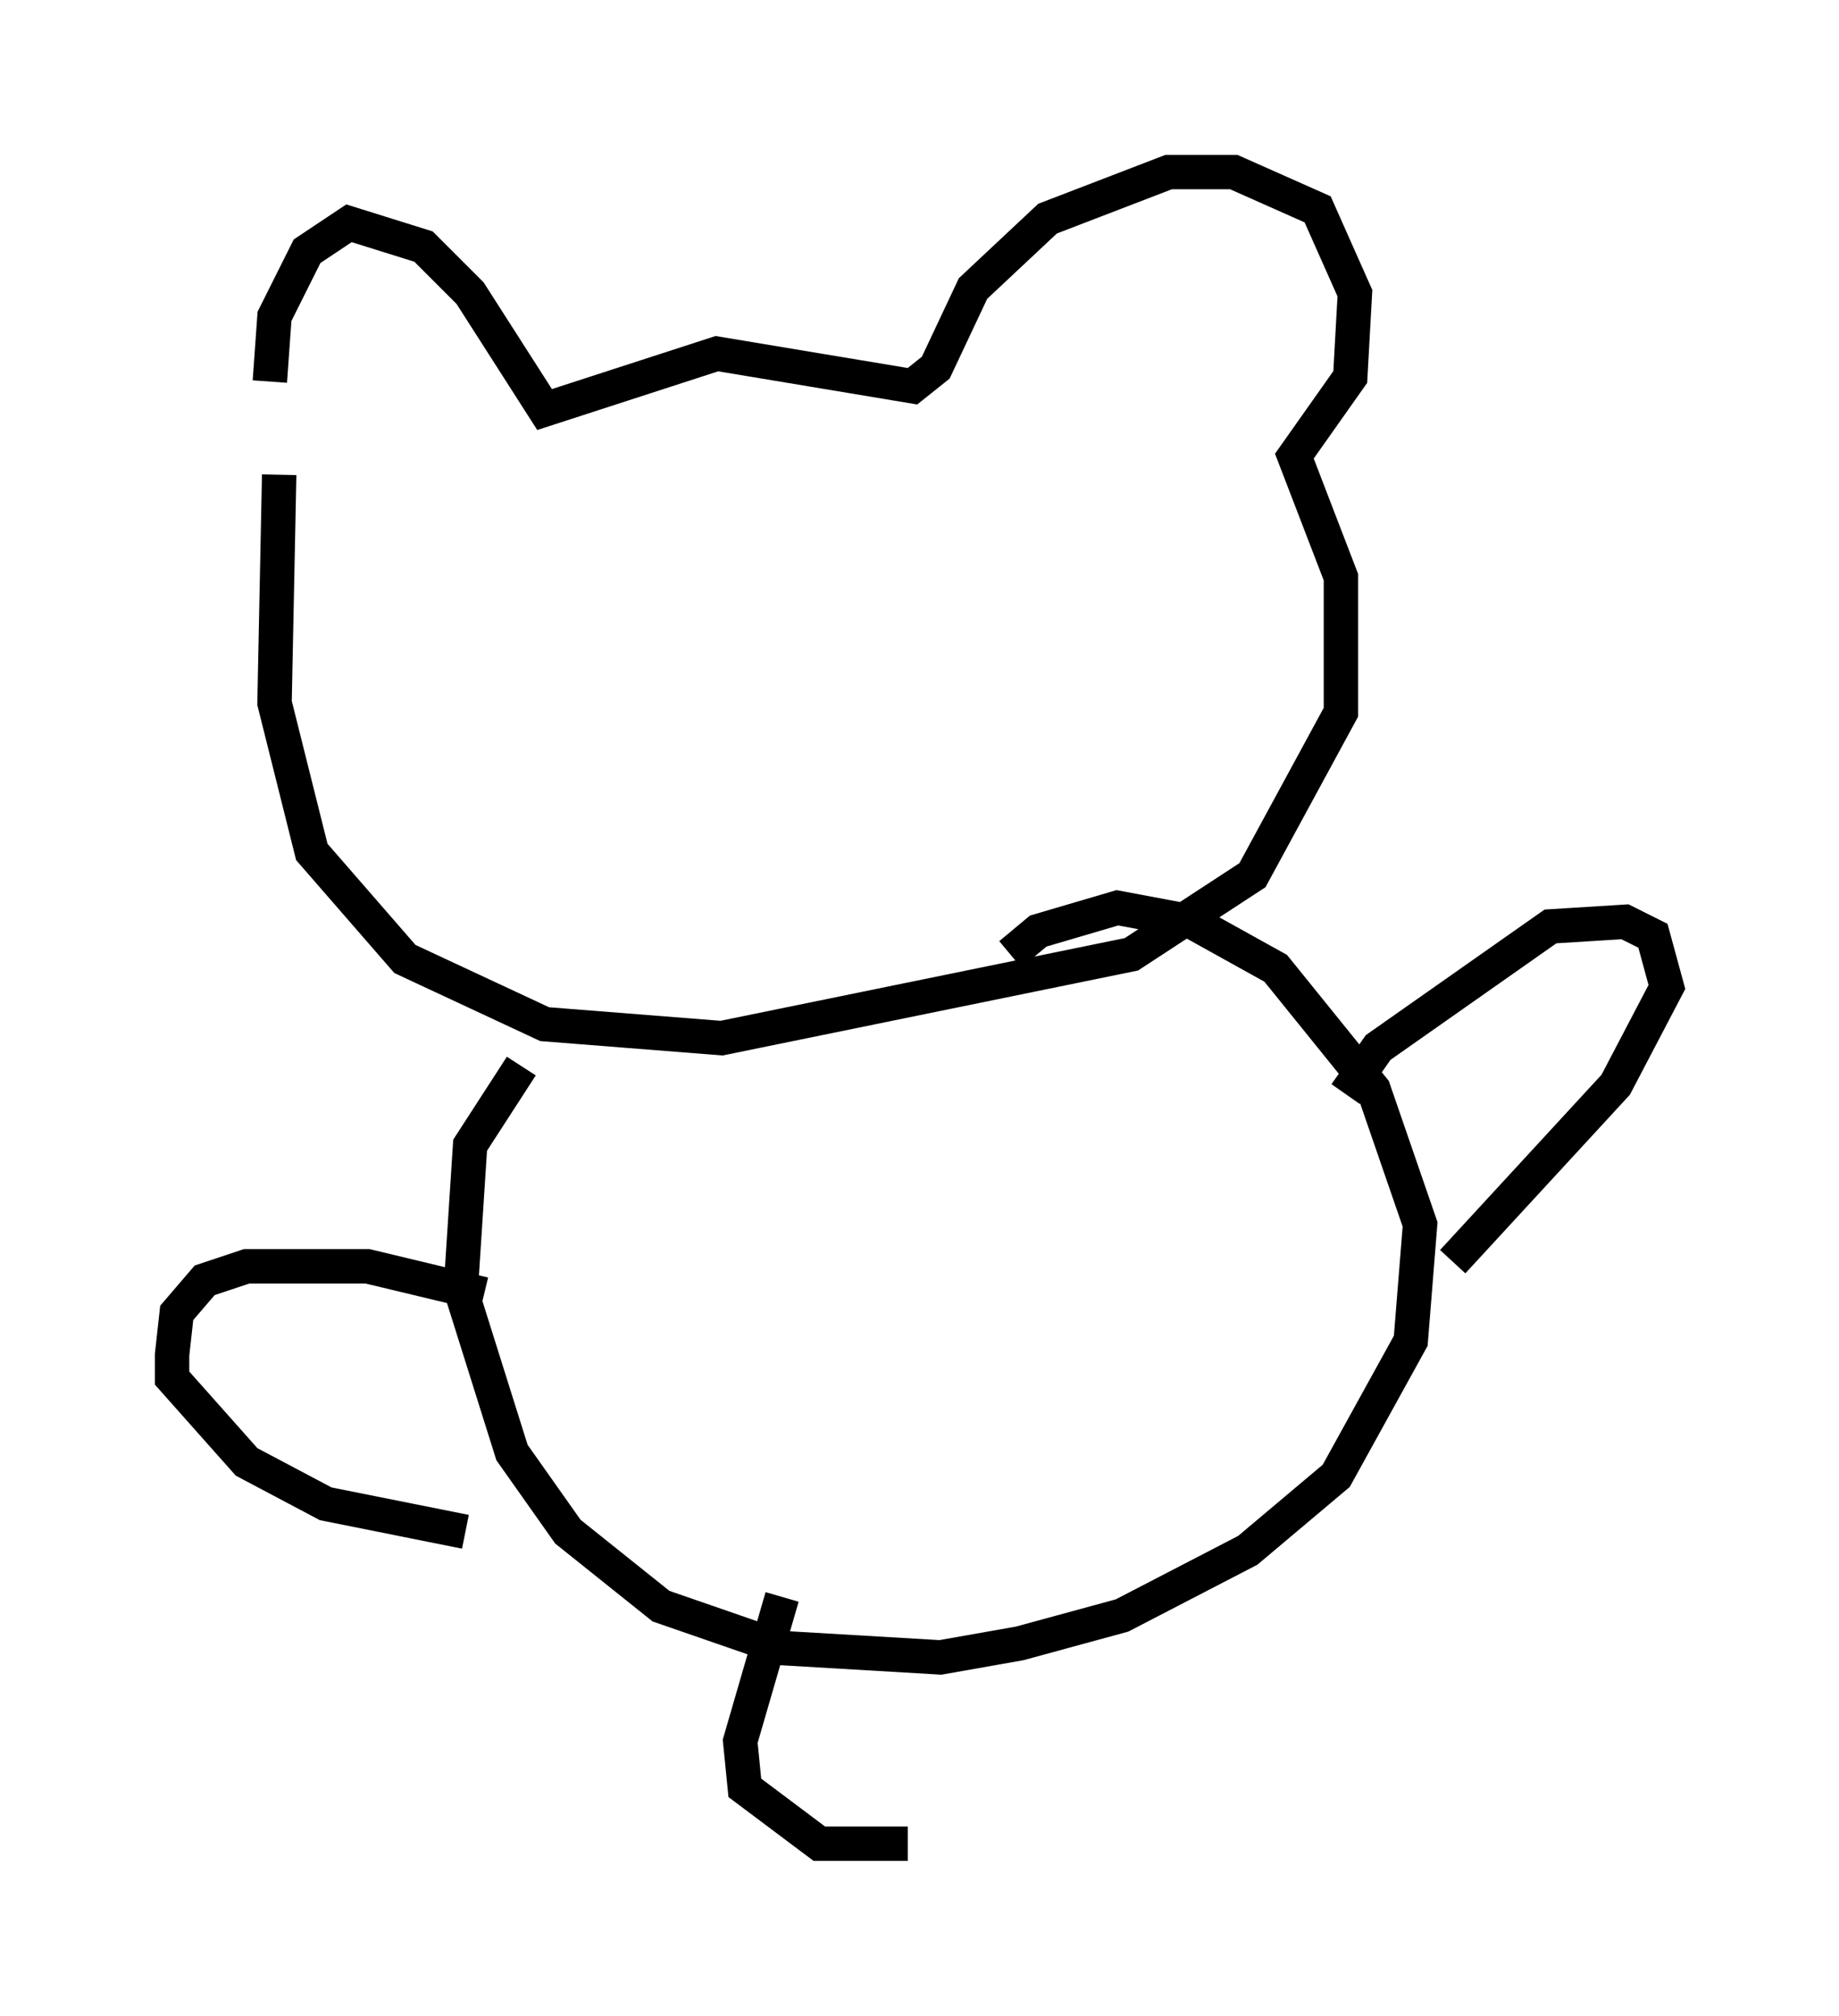 <?xml version="1.0" encoding="utf-8" ?>
<svg baseProfile="full" height="58.579" version="1.1" width="53.437" xmlns="http://www.w3.org/2000/svg" xmlns:ev="http://www.w3.org/2001/xml-events" xmlns:xlink="http://www.w3.org/1999/xlink"><defs /><rect fill="white" height="58.579" width="53.437" x="0" y="0" /><path d="M8.518, 14.607 m-0.677, -3.518 l0.135, -1.894 0.947, -1.894 l1.218, -0.812 2.165, 0.677 l1.353, 1.353 2.165, 3.383 l5.007, -1.624 5.683, 0.947 l0.677, -0.541 1.083, -2.3 l2.165, -2.03 3.518, -1.353 l1.894, 0.0 2.436, 1.083 l1.083, 2.436 -0.135, 2.436 l-1.624, 2.3 1.353, 3.518 l0.0, 3.924 -2.571, 4.736 l-3.518, 2.3 -11.908, 2.436 l-5.142, -0.406 -4.059, -1.894 l-2.706, -3.112 -1.083, -4.33 l0.135, -6.631 m7.036, 17.185 l-1.488, 2.3 -0.271, 4.195 l1.488, 4.736 1.624, 2.3 l2.706, 2.165 3.518, 1.218 l4.601, 0.271 2.3, -0.406 l2.977, -0.812 3.654, -1.894 l2.571, -2.165 2.165, -3.924 l0.271, -3.383 -1.353, -3.924 l-2.842, -3.518 -2.436, -1.353 l-2.165, -0.406 -2.3, 0.677 l-0.812, 0.677 m9.743, 4.059 l0.947, -1.353 5.007, -3.518 l2.165, -0.135 0.812, 0.406 l0.406, 1.488 -1.488, 2.842 l-4.736, 5.142 m-28.146, 0.947 l-3.383, -0.812 -3.518, 0.0 l-1.218, 0.406 -0.812, 0.947 l-0.135, 1.218 0.0, 0.677 l2.165, 2.436 2.3, 1.218 l4.059, 0.812 m9.202, 1.894 l-1.218, 4.195 0.135, 1.353 l2.165, 1.624 2.571, 0.0 " fill="none" stroke="black" stroke-width="1" /></svg>